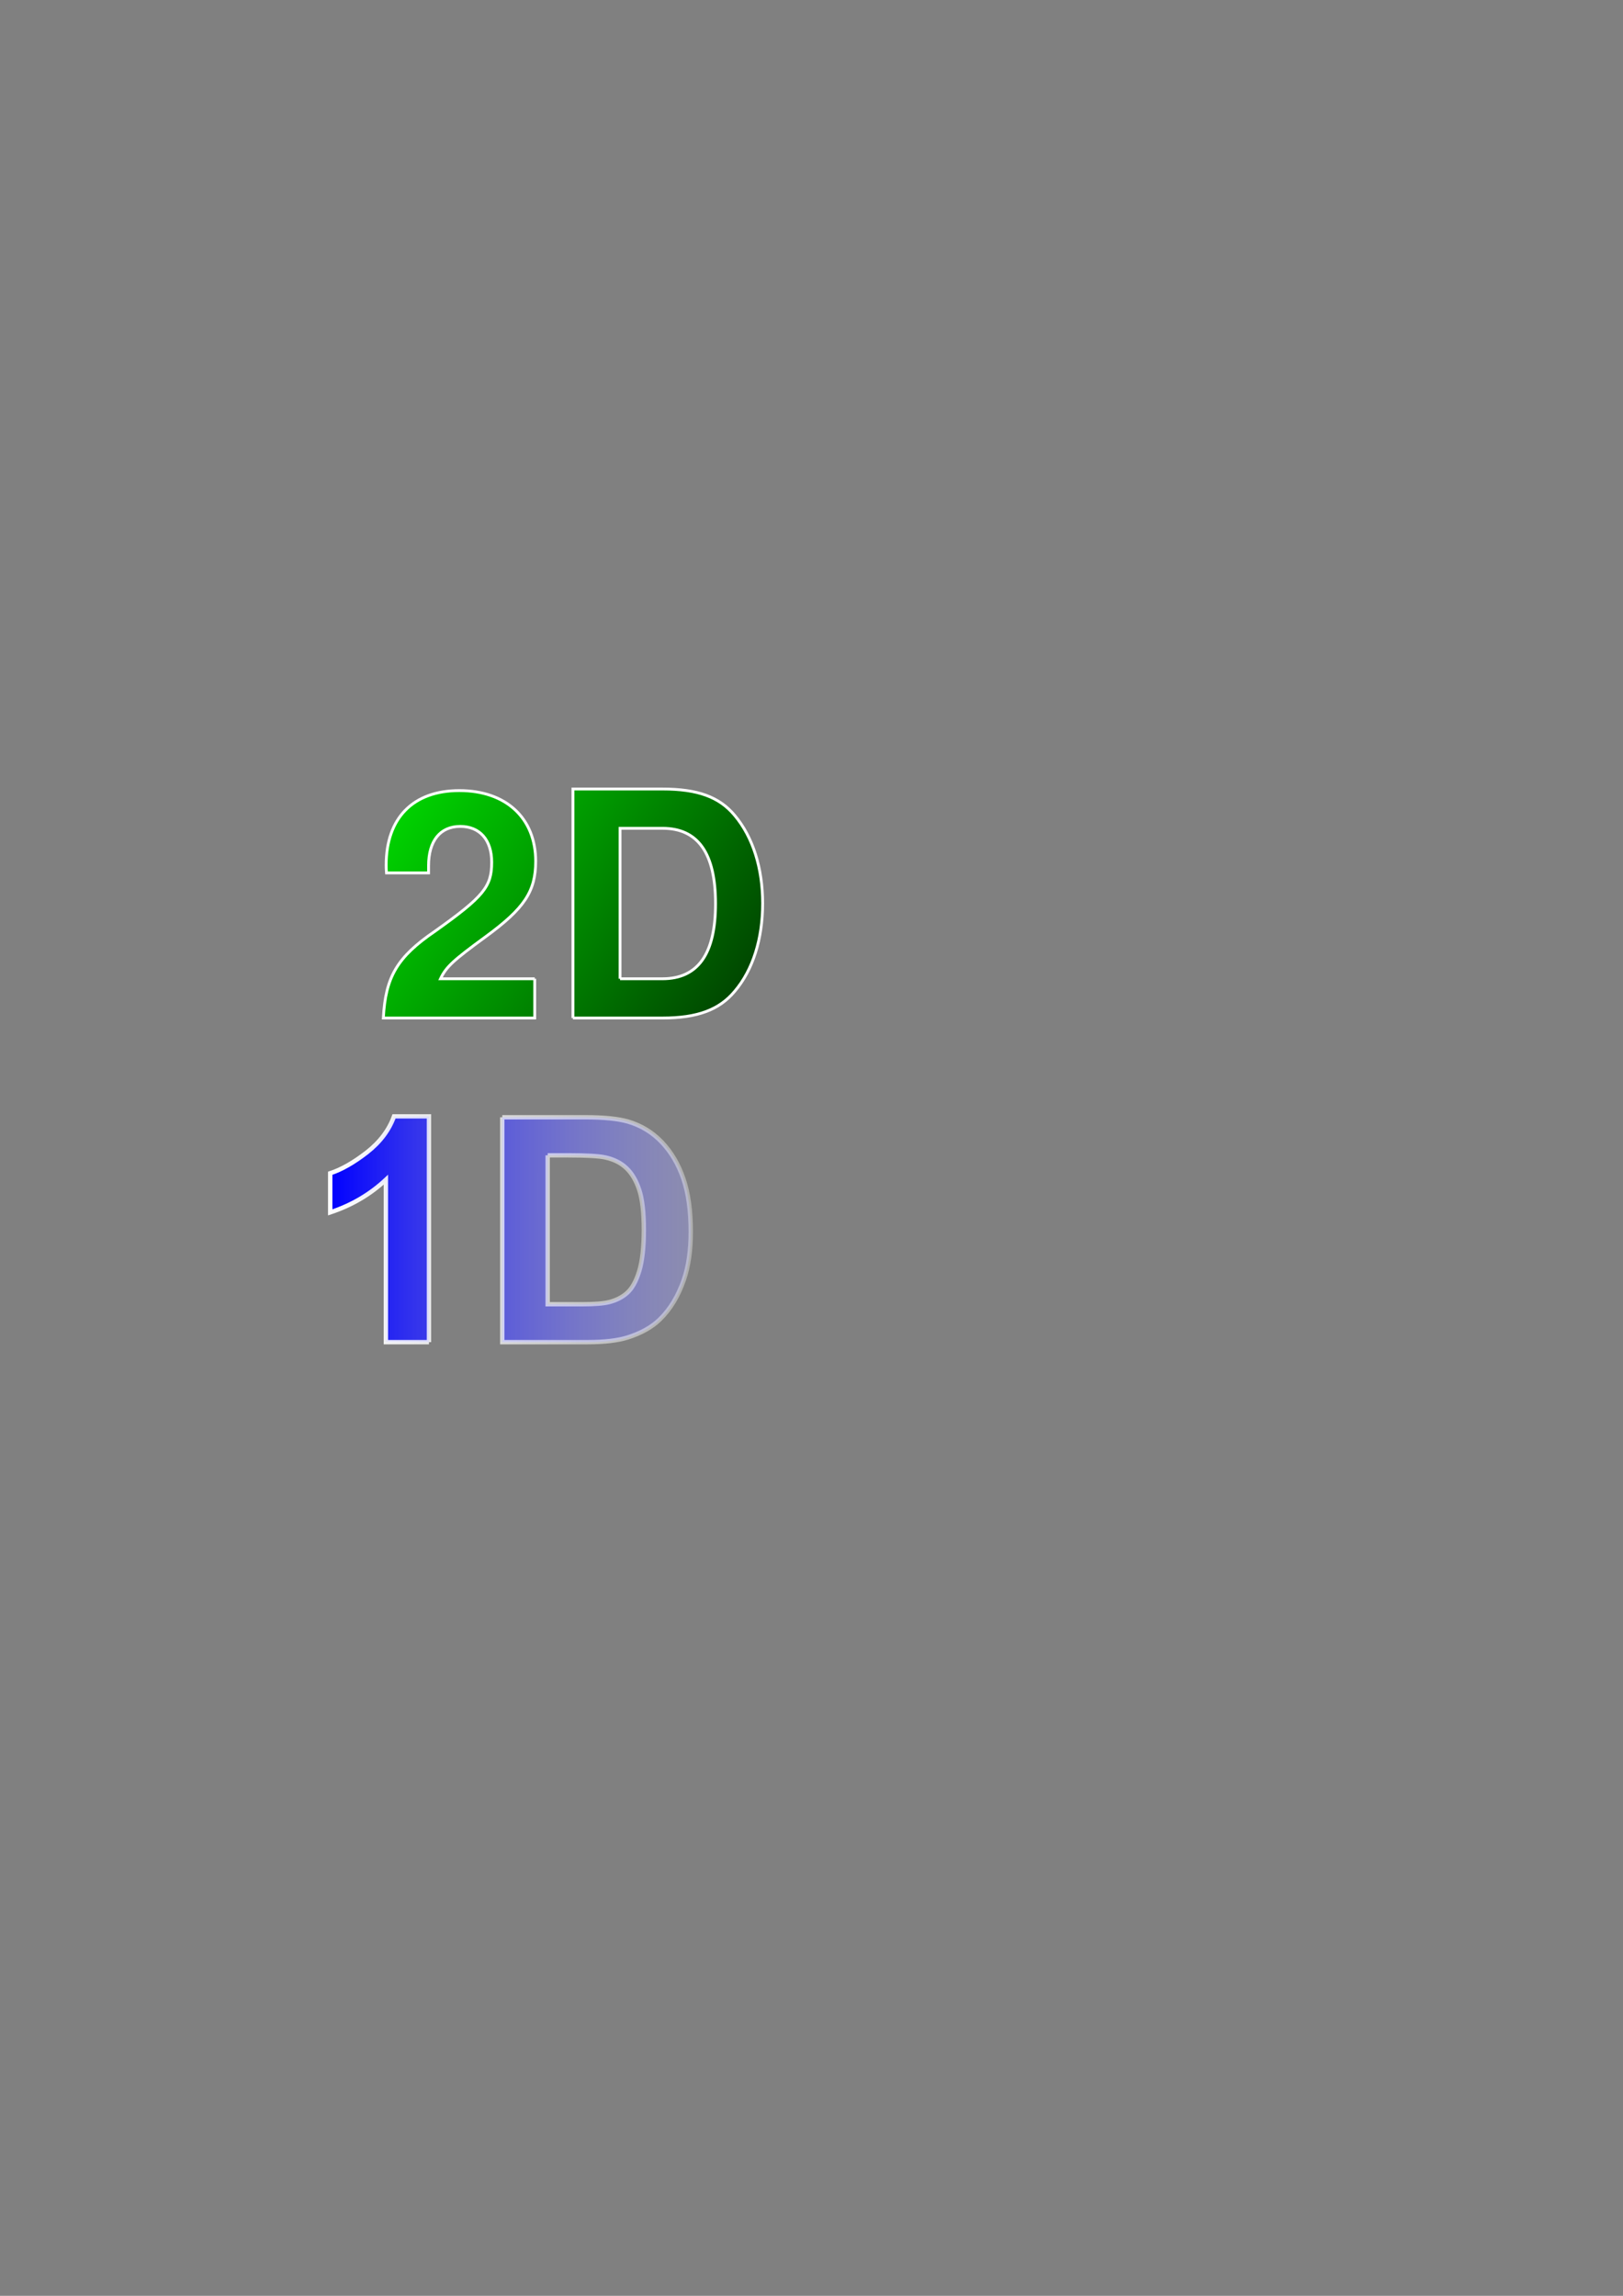 <?xml version="1.0" encoding="UTF-8" standalone="no"?>
<!-- Created with Inkscape (http://www.inkscape.org/) -->
<svg
   xmlns:dc="http://purl.org/dc/elements/1.1/"
   xmlns:cc="http://web.resource.org/cc/"
   xmlns:rdf="http://www.w3.org/1999/02/22-rdf-syntax-ns#"
   xmlns:svg="http://www.w3.org/2000/svg"
   xmlns="http://www.w3.org/2000/svg"
   xmlns:xlink="http://www.w3.org/1999/xlink"
   xmlns:sodipodi="http://sodipodi.sourceforge.net/DTD/sodipodi-0.dtd"
   xmlns:inkscape="http://www.inkscape.org/namespaces/inkscape"
   width="744.094"
   height="1052.362"
   id="svg2"
   sodipodi:version="0.32"
   inkscape:version="0.45.1"
   sodipodi:docbase="/home/dch1vz/gsim-cmatrix"
   sodipodi:docname="1D2D.svg"
   inkscape:output_extension="org.inkscape.output.svg.inkscape">
  <rect width="100%" height="100%" fill="#808080" stroke="none"/>
  <defs
     id="defs4">
    <linearGradient
       inkscape:collect="always"
       id="linearGradient4147">
      <stop
         style="stop-color:#ffffff;stop-opacity:1;"
         offset="0"
         id="stop4149" />
      <stop
         style="stop-color:#feffff;stop-opacity:0"
         offset="1"
         id="stop4151" />
    </linearGradient>
    <linearGradient
       id="linearGradient4139">
      <stop
         style="stop-color:#0000ff;stop-opacity:1;"
         offset="0"
         id="stop4141" />
      <stop
         style="stop-color:#feffff;stop-opacity:0"
         offset="1"
         id="stop4143" />
    </linearGradient>
    <linearGradient
       inkscape:collect="always"
       id="linearGradient3134">
      <stop
         style="stop-color:#00fc00;stop-opacity:1;"
         offset="0"
         id="stop3136" />
      <stop
         style="stop-color:#000000;stop-opacity:1"
         offset="1"
         id="stop3138" />
    </linearGradient>
    <linearGradient
       inkscape:collect="always"
       xlink:href="#linearGradient3134"
       id="linearGradient3140"
       x1="147.093"
       y1="331.72"
       x2="410.46"
       y2="507.536"
       gradientUnits="userSpaceOnUse" />
    <linearGradient
       inkscape:collect="always"
       xlink:href="#linearGradient4139"
       id="linearGradient4145"
       x1="151.391"
       y1="563.469"
       x2="413.838"
       y2="563.469"
       gradientUnits="userSpaceOnUse" />
    <linearGradient
       inkscape:collect="always"
       xlink:href="#linearGradient4147"
       id="linearGradient4153"
       x1="151.391"
       y1="563.469"
       x2="413.838"
       y2="563.469"
       gradientUnits="userSpaceOnUse" />
  </defs>
  <sodipodi:namedview
     id="base"
     pagecolor="#ffffff"
     bordercolor="#666666"
     borderopacity="1.0"
     gridtolerance="10000"
     guidetolerance="10"
     objecttolerance="10"
     inkscape:pageopacity="0.0"
     inkscape:pageshadow="2"
     inkscape:zoom="0.35"
     inkscape:cx="375"
     inkscape:cy="518.57143"
     inkscape:document-units="px"
     inkscape:current-layer="layer1"
     inkscape:window-width="814"
     inkscape:window-height="622"
     inkscape:window-x="128"
     inkscape:window-y="105" />
  <g
     inkscape:label="Layer 1"
     inkscape:groupmode="layer"
     id="layer1">
    <path
       style="font-size:144px;font-style:normal;font-weight:normal;fill:url(#linearGradient3140);fill-opacity:1;stroke:#ffffff;stroke-width:1.3;stroke-linecap:butt;stroke-linejoin:miter;stroke-opacity:1;font-family:Nimbus Sans L;stroke-miterlimit:4;stroke-dasharray:none"
       d="M 245.157,448.648 L 201.957,448.648 C 204.549,443.176 207.717,440.296 222.693,429.352 C 240.405,416.392 245.589,408.616 245.589,394.792 C 245.589,375.064 232.053,362.392 210.597,362.392 C 189.429,362.392 177.045,374.92 177.045,396.52 C 177.045,397.384 177.045,398.536 177.189,400.12 L 196.485,400.12 L 196.485,396.808 C 196.485,385.432 201.813,378.808 211.029,378.808 C 219.957,378.808 225.429,385 225.429,395.224 C 225.429,406.456 221.829,410.92 199.365,426.904 C 182.085,438.712 176.757,447.784 175.749,466.648 L 245.157,466.648 L 245.157,448.648 M 262.673,466.648 L 303.713,466.648 C 319.697,466.648 329.777,462.904 336.833,454.408 C 345.185,444.616 349.649,430.36 349.649,414.088 C 349.649,397.96 345.185,383.704 336.833,373.768 C 329.777,365.272 319.841,361.672 303.713,361.672 L 262.673,361.672 L 262.673,466.648 M 284.273,448.648 L 284.273,379.672 L 303.713,379.672 C 319.985,379.672 328.049,391.048 328.049,414.232 C 328.049,437.272 319.985,448.648 303.713,448.648 L 284.273,448.648"
       id="text2160"
       inkscape:export-filename="/home/dch1vz/Desktop/2D.png"
       inkscape:export-xdpi="16.090179"
       inkscape:export-ydpi="16.090179" />
    <path
       style="font-size:14px;font-style:normal;font-weight:bold;fill:url(#linearGradient4145);fill-opacity:1.0;stroke:url(#linearGradient4153);stroke-width:2;stroke-linecap:butt;stroke-linejoin:miter;stroke-opacity:1;font-family:msam10;stroke-miterlimit:4;stroke-dasharray:none"
       d="M 196.672,615.219 L 176.914,615.219 L 176.914,540.758 C 169.695,547.508 161.187,552.501 151.391,555.735 L 151.391,537.805 C 156.547,536.118 162.148,532.93 168.195,528.243 C 174.242,523.509 178.391,518.001 180.641,511.719 L 196.672,511.719 L 196.672,615.219 M 230.281,512.141 L 268.32,512.141 C 276.898,512.141 283.437,512.798 287.938,514.11 C 293.984,515.891 299.164,519.055 303.477,523.602 C 307.789,528.149 311.07,533.727 313.32,540.337 C 315.57,546.899 316.695,555.008 316.695,564.665 C 316.695,573.149 315.641,580.462 313.531,586.602 C 310.953,594.102 307.273,600.173 302.492,604.813 C 298.883,608.329 294.008,611.071 287.867,613.04 C 283.273,614.493 277.133,615.219 269.445,615.219 L 230.281,615.219 L 230.281,512.141 M 251.094,529.579 L 251.094,597.852 L 266.633,597.852 C 272.445,597.852 276.641,597.524 279.219,596.868 C 282.594,596.024 285.383,594.594 287.586,592.579 C 289.836,590.563 291.664,587.258 293.07,582.665 C 294.476,578.024 295.18,571.719 295.18,563.751 C 295.18,555.782 294.476,549.665 293.07,545.399 C 291.664,541.134 289.695,537.805 287.164,535.415 C 284.633,533.024 281.422,531.407 277.531,530.563 C 274.625,529.907 268.93,529.579 260.445,529.579 L 251.094,529.579"
       id="text3165"
       inkscape:export-filename="/home/dch1vz/Desktop/1D.png"
       inkscape:export-xdpi="17.214102"
       inkscape:export-ydpi="17.214102" />
  </g>
</svg>

